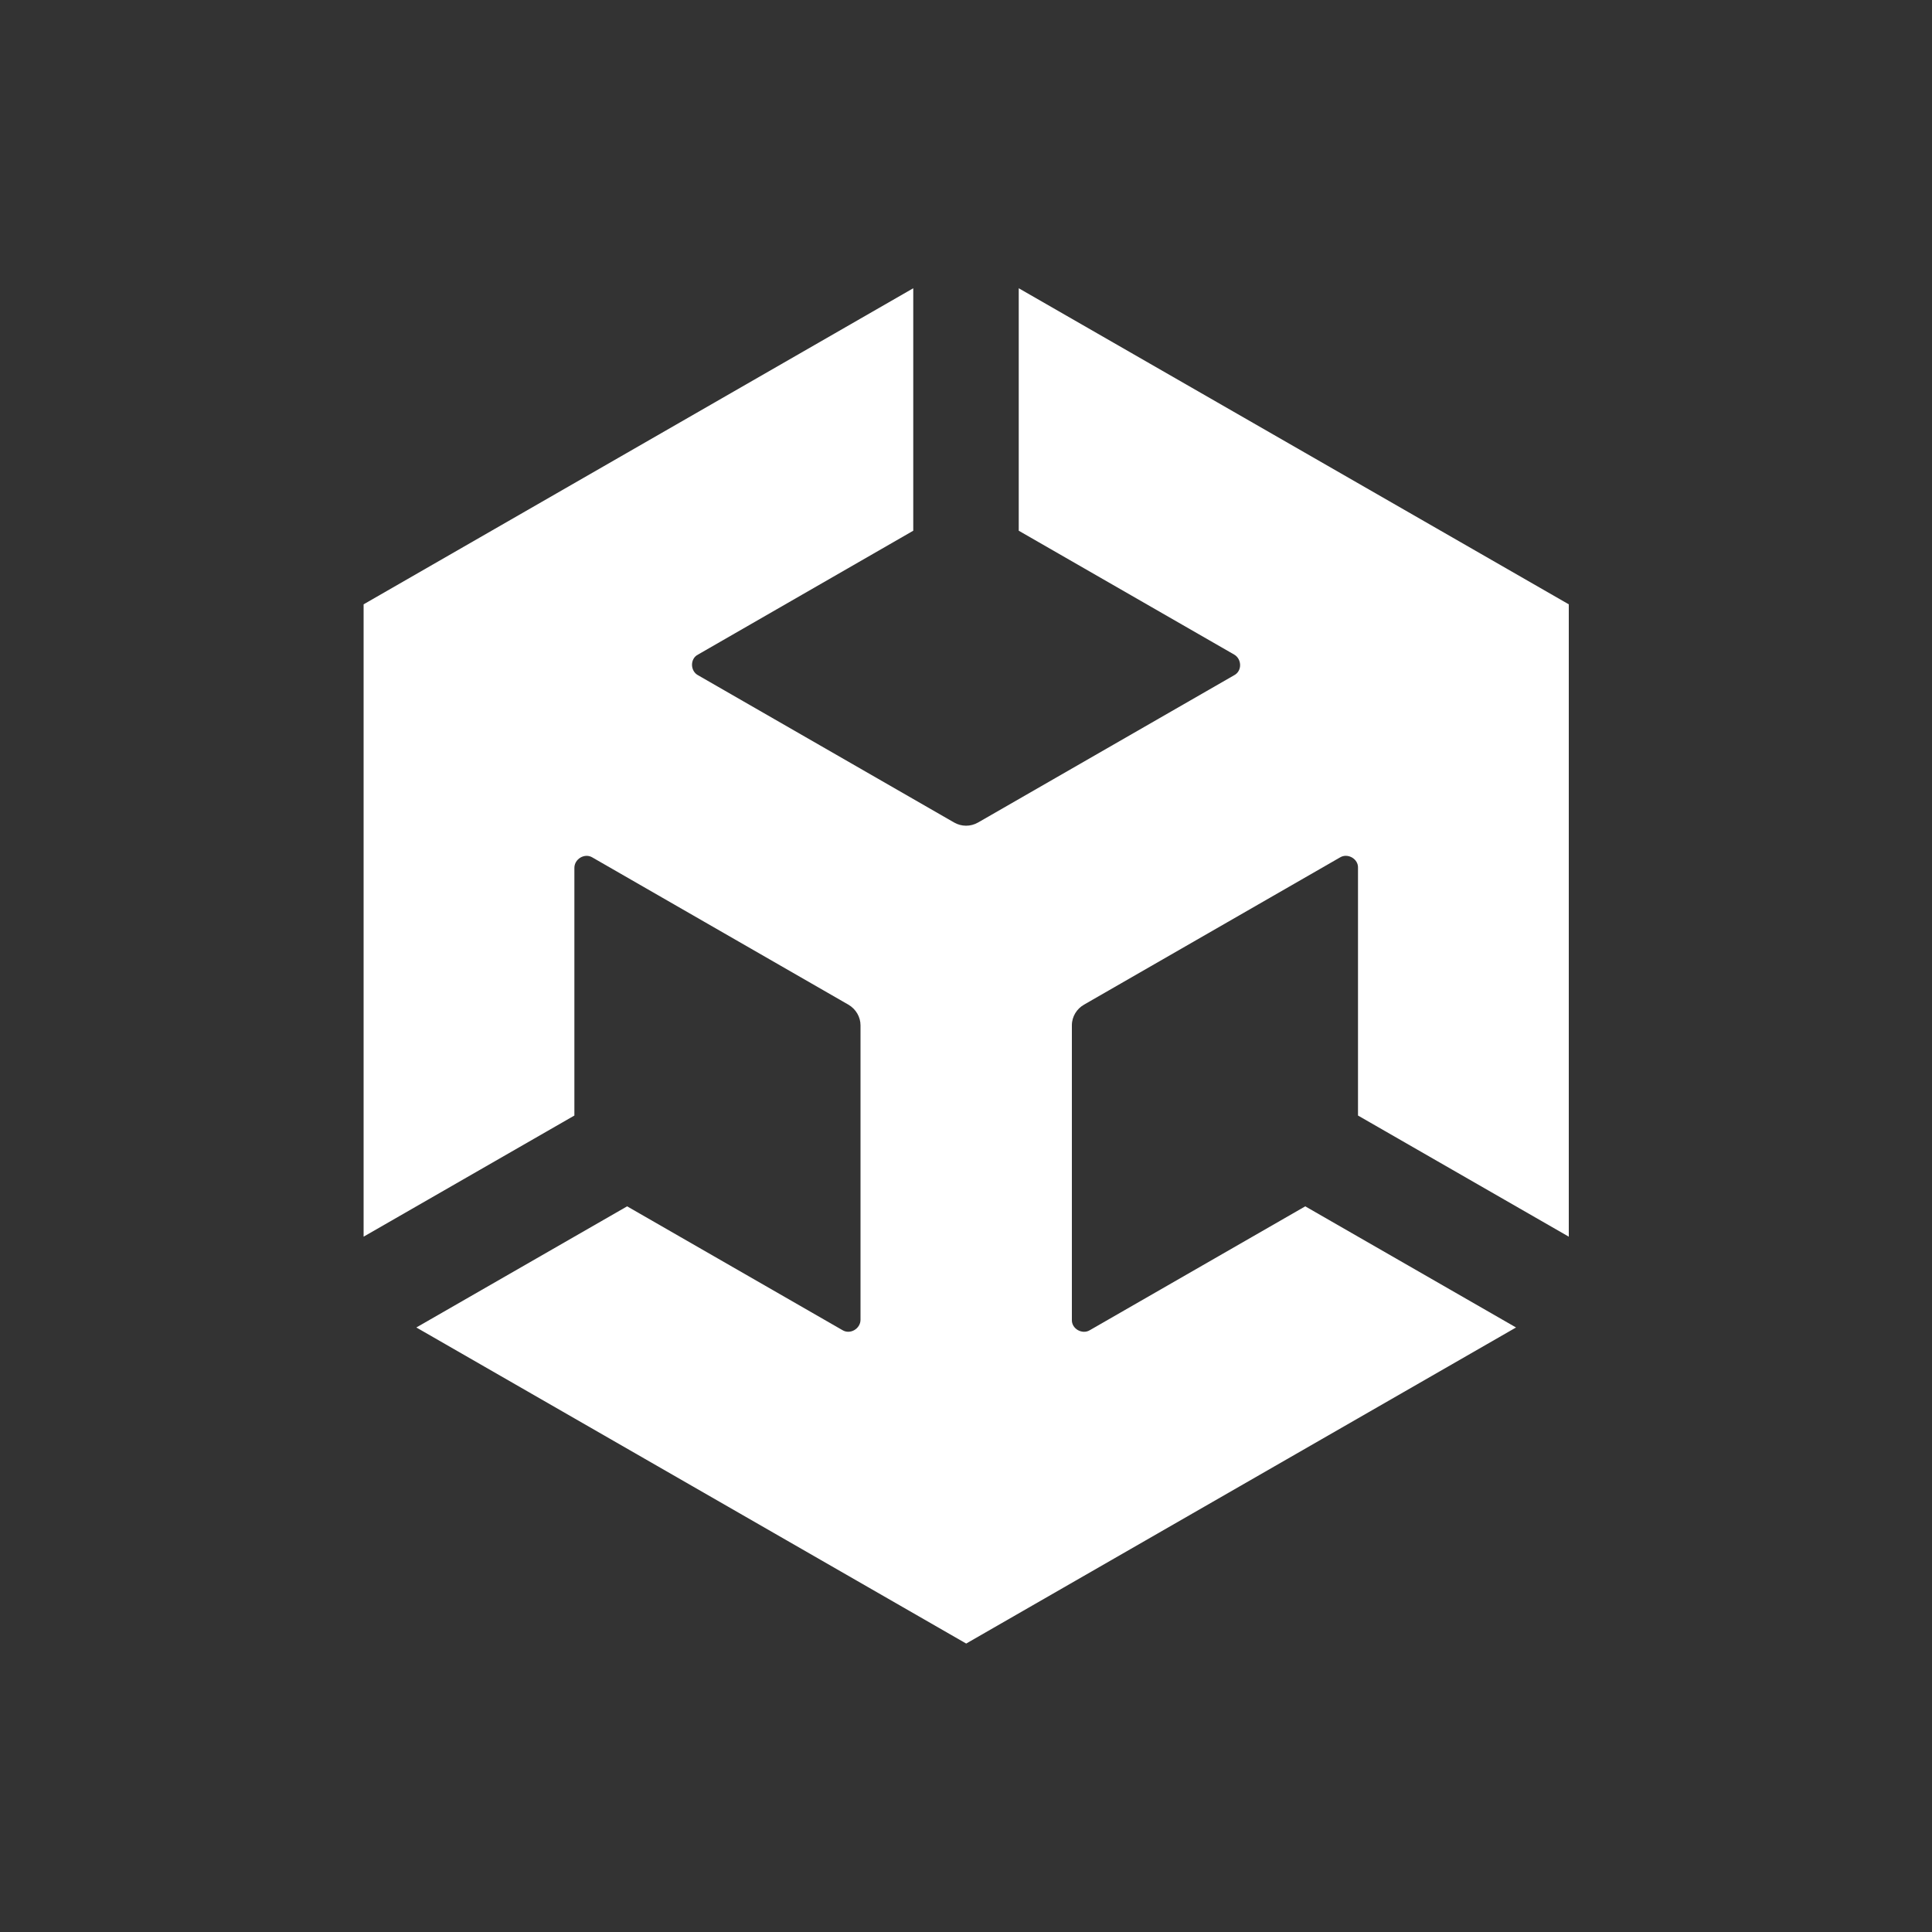 <?xml version="1.0" encoding="UTF-8"?><svg id="Layer_1" xmlns="http://www.w3.org/2000/svg" viewBox="0 0 100 100"><rect x="0" y="0" width="100" height="100" fill="#333333" stroke="none"/><defs><style>.cls-1{fill:#fff;}</style></defs><path class="cls-1" d="M52.73,27.47l11.15,6.41c.4,.23,.42,.85,0,1.07l-13.25,7.62c-.4,.23-.87,.22-1.25,0l-13.25-7.62c-.41-.22-.42-.86,0-1.07l11.14-6.41V14.92L18.82,31.28v32.73l10.91-6.27v-12.82c0-.46,.53-.78,.93-.54l13.25,7.62c.4,.23,.63,.65,.63,1.07v15.24c0,.46-.53,.78-.93,.54l-11.15-6.41-10.91,6.27,28.46,16.36,28.46-16.36-10.91-6.27-11.15,6.41c-.39,.24-.95-.07-.93-.54v-15.24c0-.46,.26-.86,.63-1.07l13.25-7.62c.39-.24,.95,.07,.93,.54v12.82l10.91,6.27V31.28L52.73,14.92v12.55Z"/></svg>